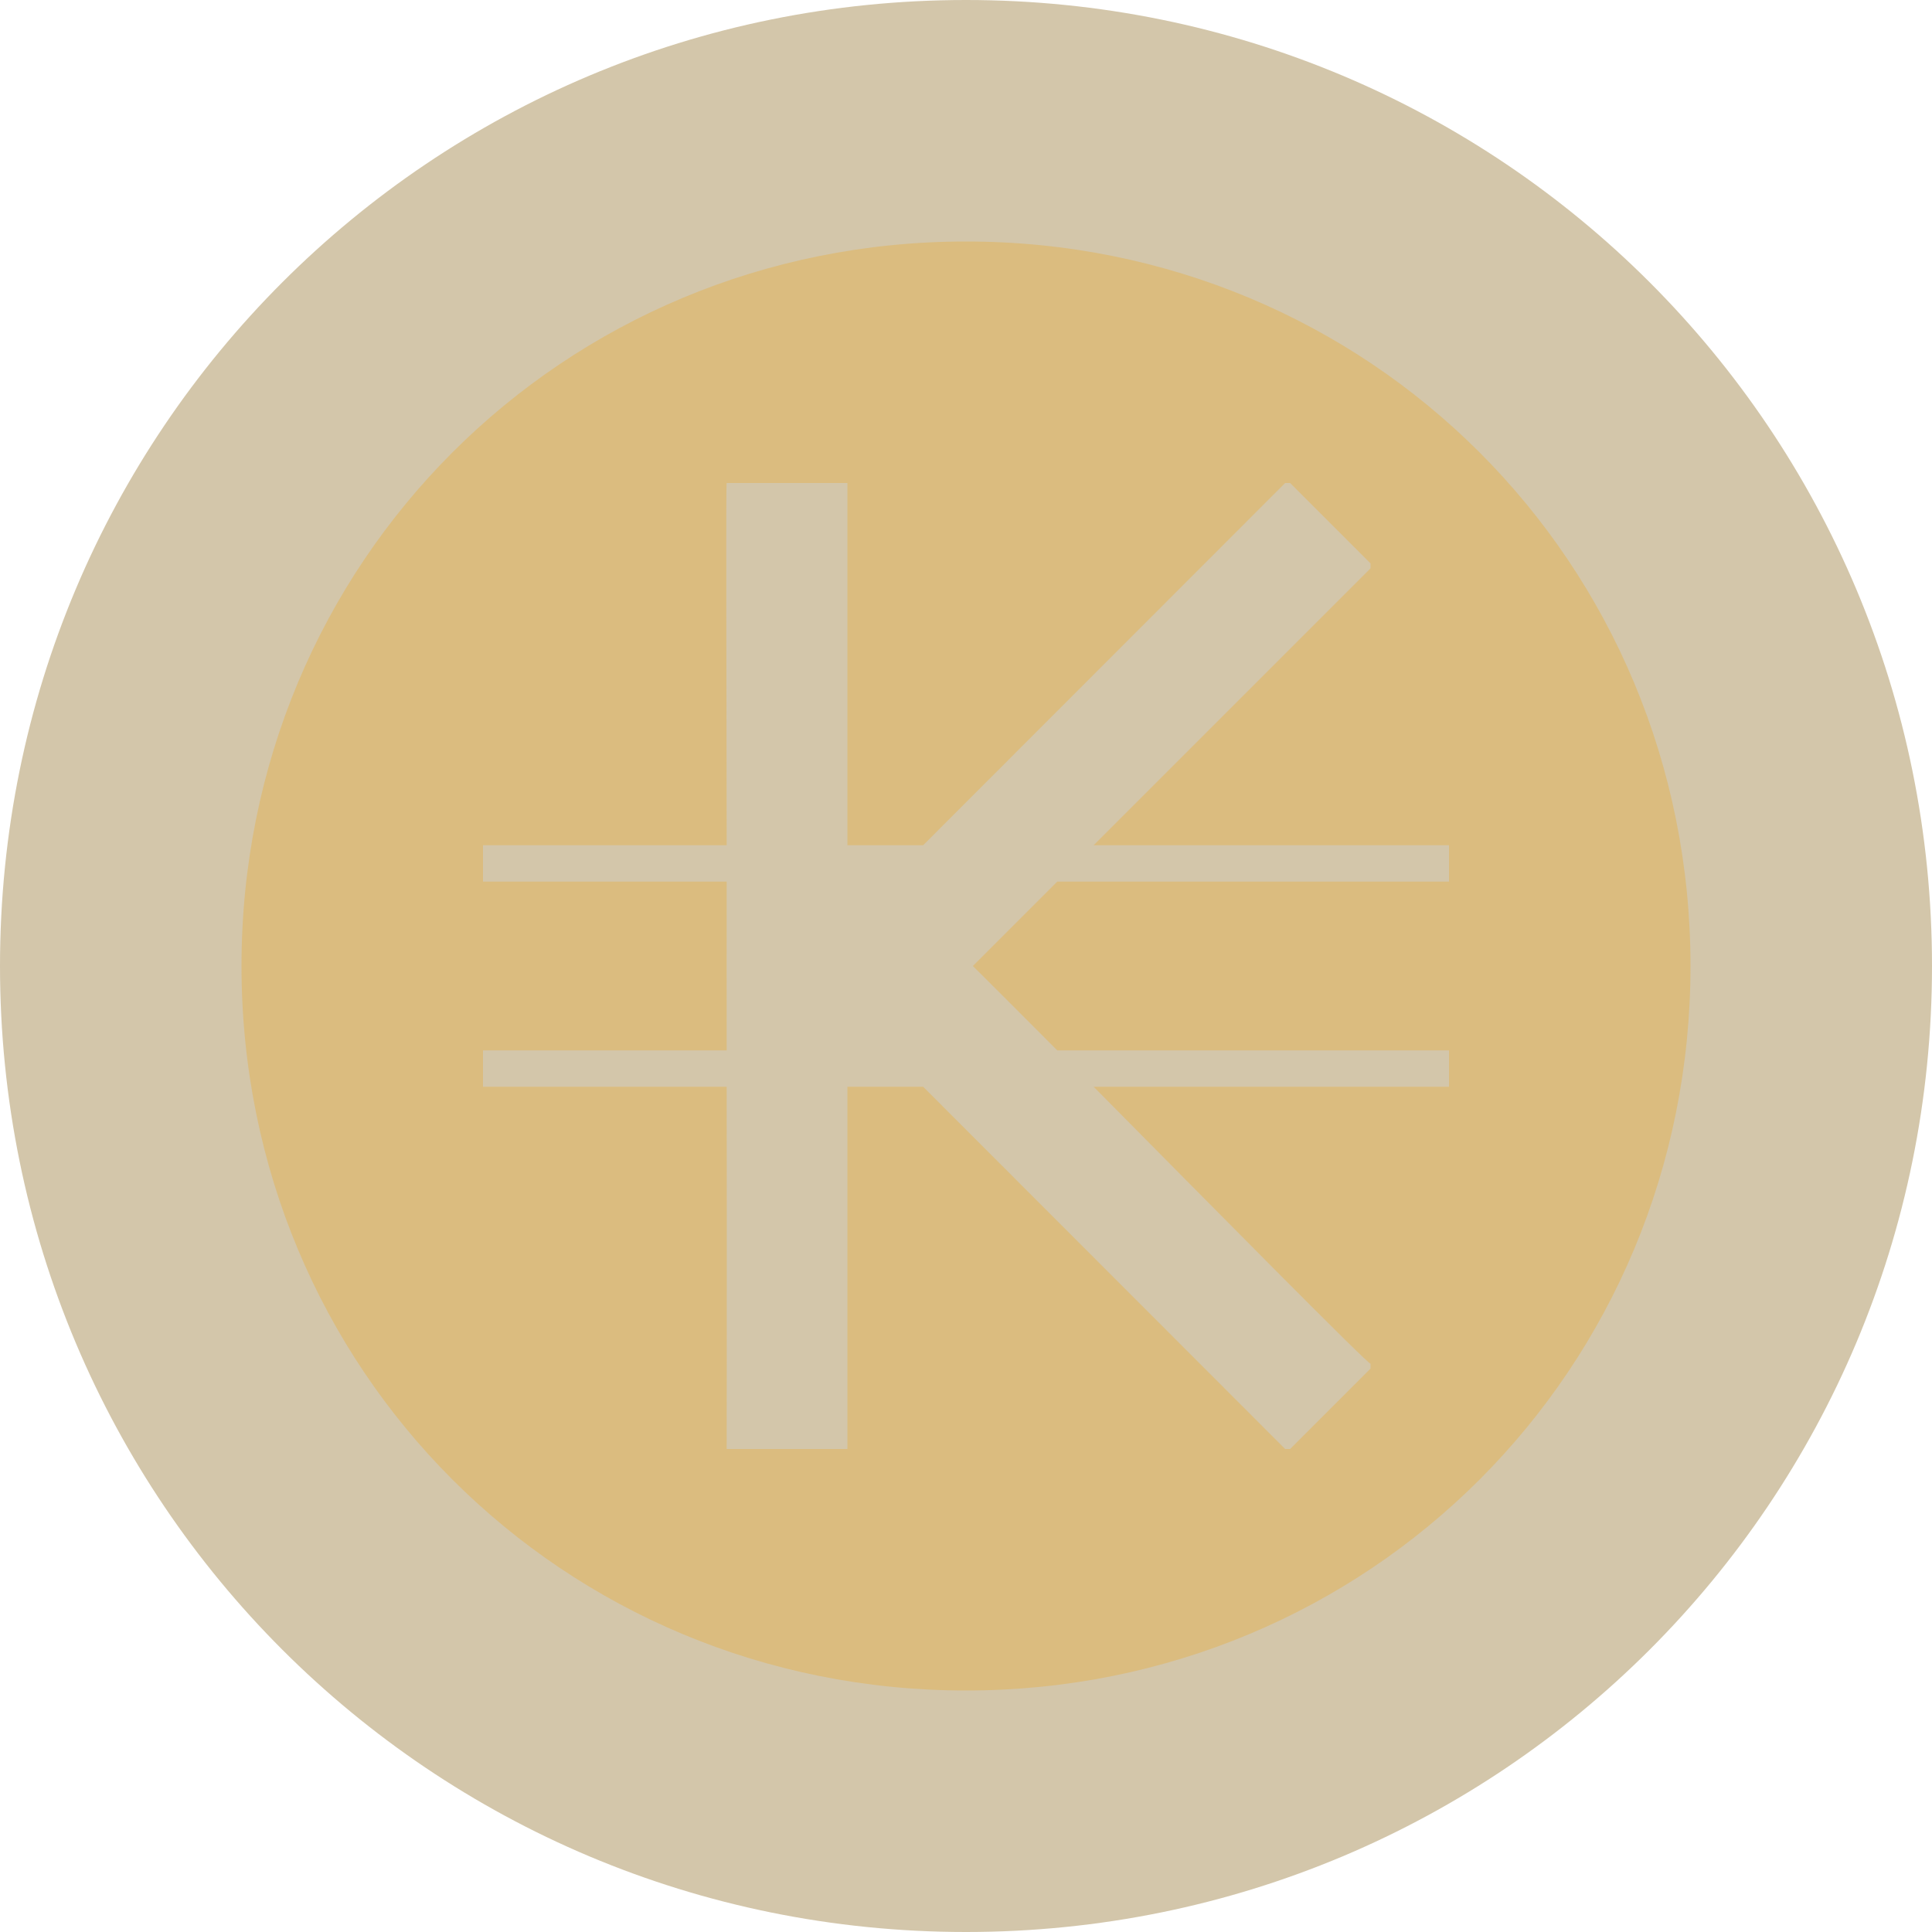 <svg xmlns="http://www.w3.org/2000/svg" width="16" height="16" version="1">
 <path style="fill:#d3c6aa" d="M 8,0 C 3.568,0 0,3.568 0,8 0,12.432 3.568,16 8,16 12.432,16 16,12.432 16,8 16,3.568 12.432,0 8,0 Z"/>
 <path style="fill:#dbbc7f" d="M 8,2 C 11.342,2 14,4.658 14,8 14,11.342 11.342,14 8,14 4.658,14 2,11.342 2,8 2,4.658 4.658,2 8,2 Z"/>
 <path style="fill:#d3c6aa" d="M 6.018,4 C 6.011,4 6.017,5.594 6.018,7 H 4 V 7.301 H 6.018 C 6.018,7.979 6.017,8.021 6.018,8.699 H 4 V 9 H 6.018 C 6.02,10.406 6.018,12 6.018,12 H 7.018 V 9 H 7.645 L 10.643,12 H 10.684 L 11.35,11.334 V 11.293 C 11.35,11.321 10.026,9.979 9.057,9 H 12 V 8.699 H 8.756 C 8.522,8.463 8.057,8 8.057,8 L 8.756,7.301 H 12 V 7 H 9.057 L 11.35,4.707 V 4.666 L 10.684,4 H 10.643 L 7.645,7 H 7.018 V 4 Z"/>
</svg>
